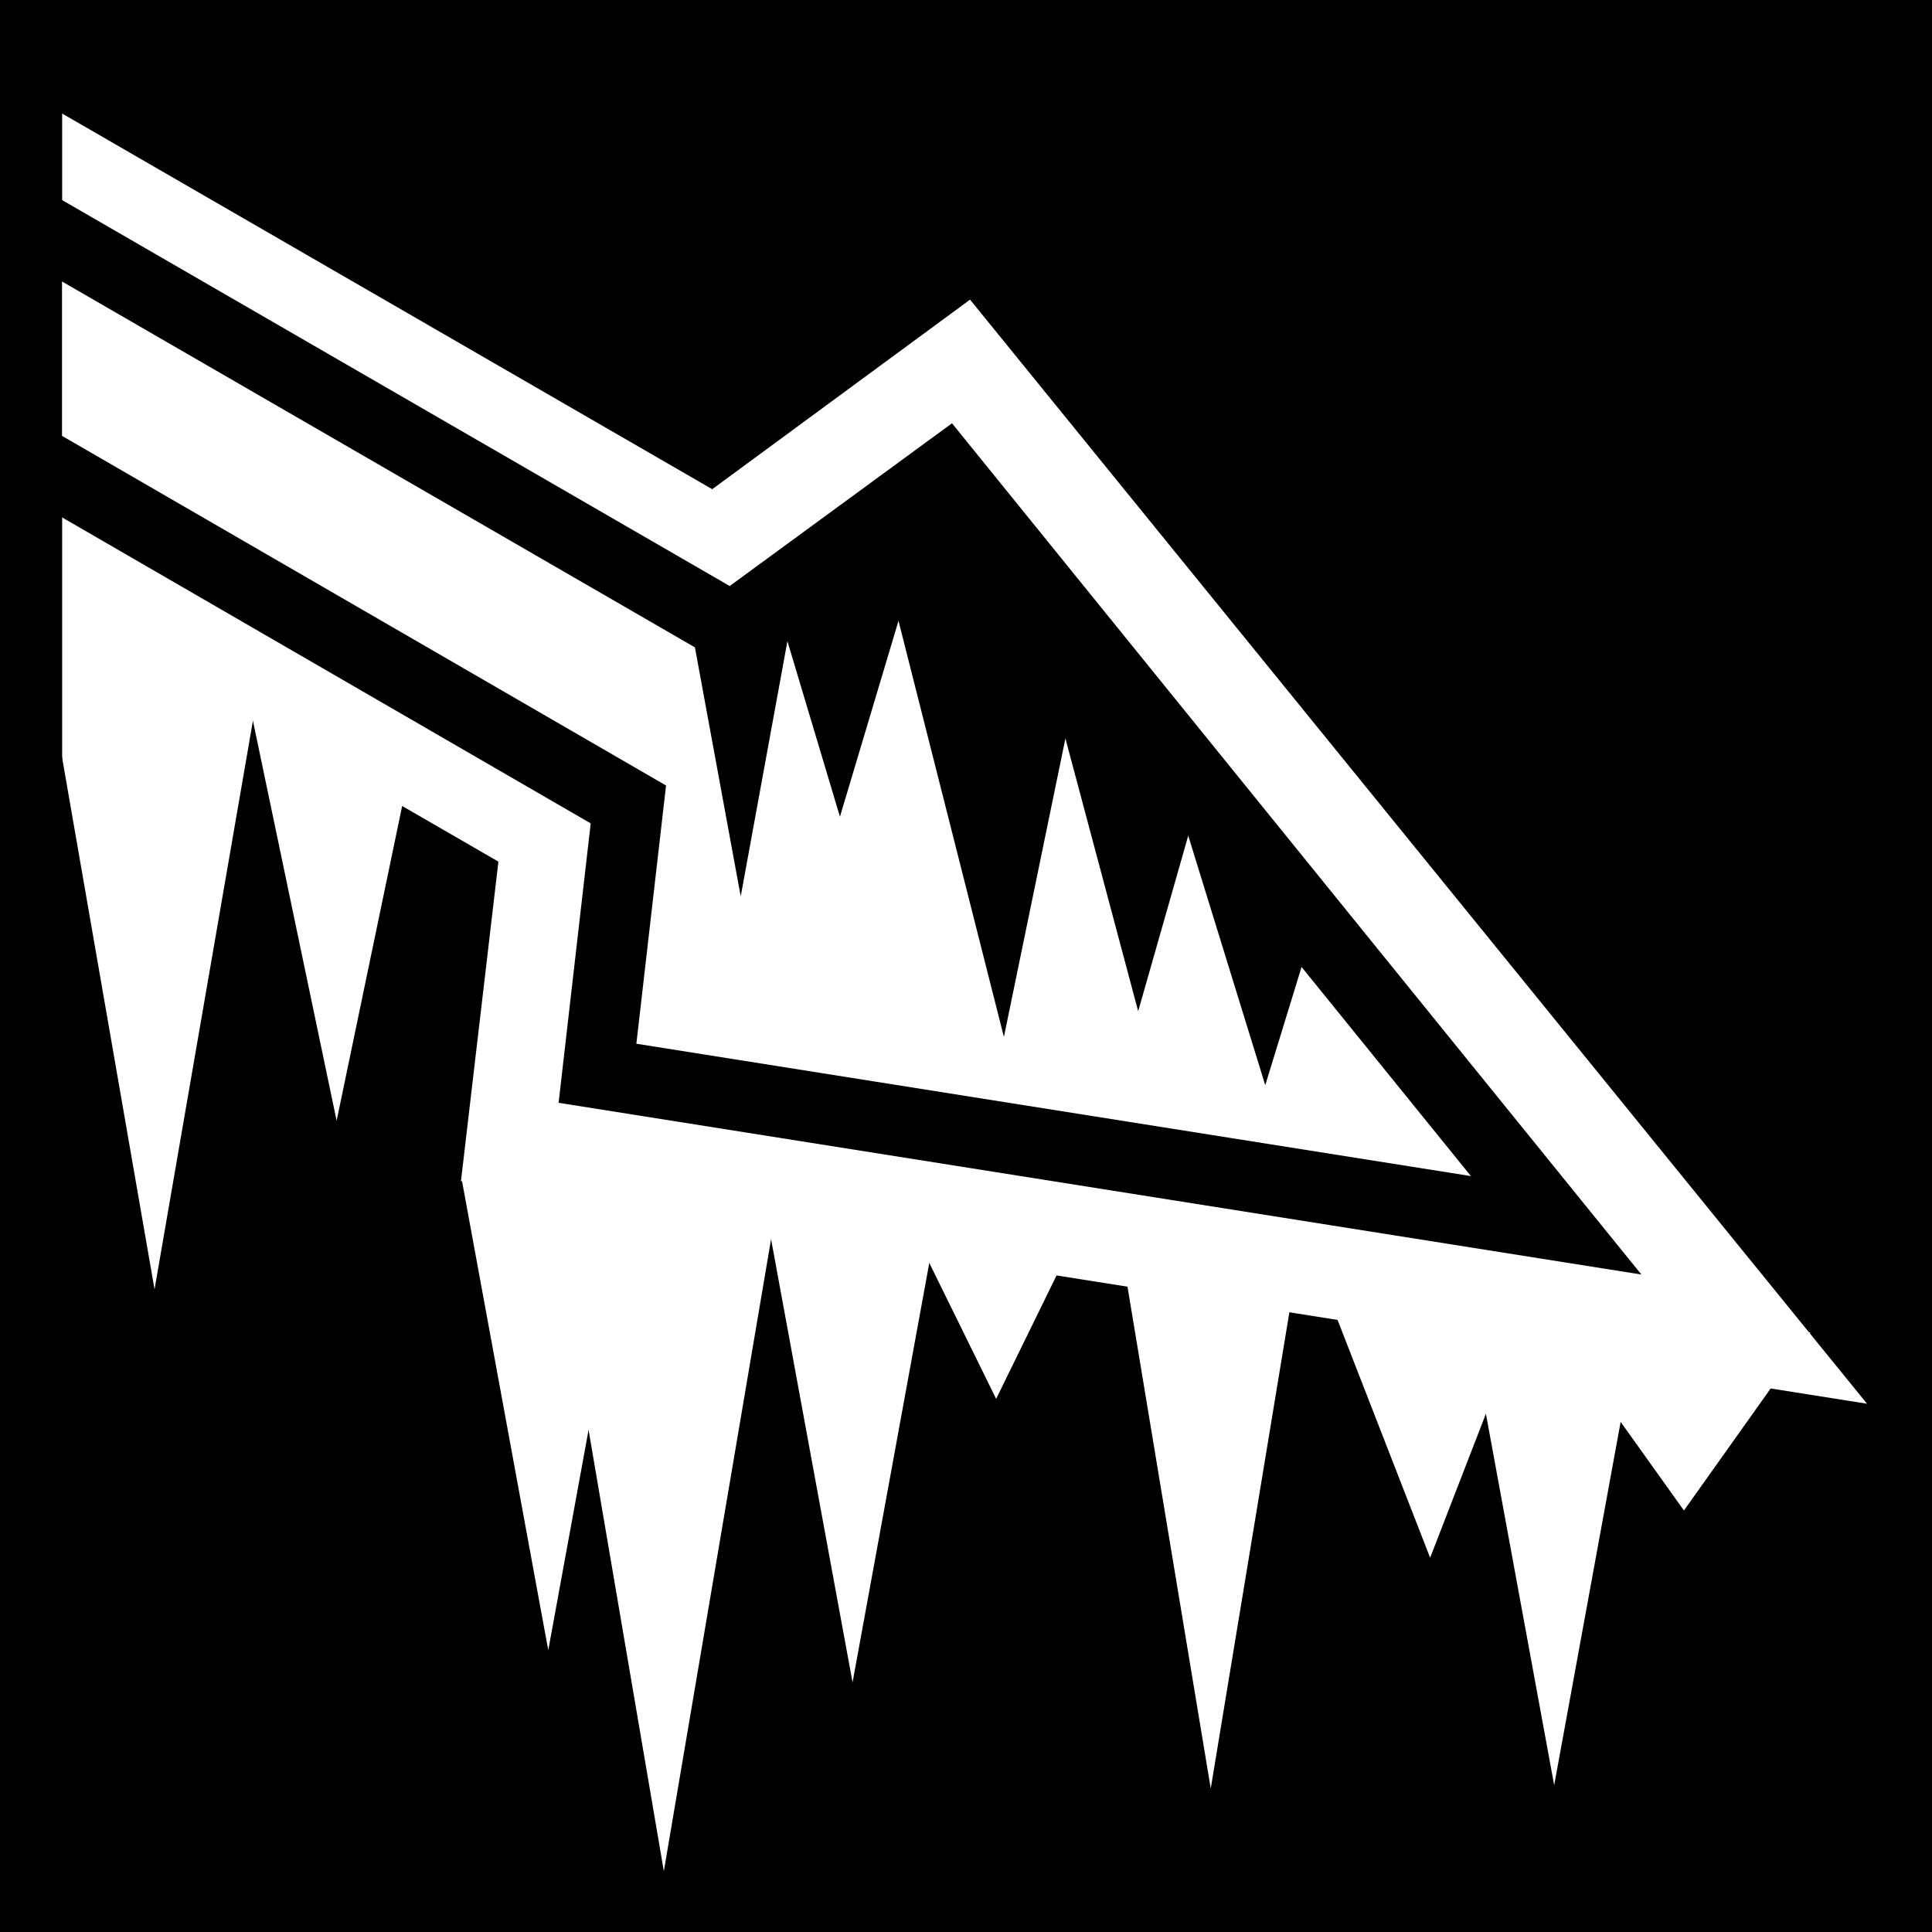<svg viewBox="0 0 512 512" xmlns="http://www.w3.org/2000/svg">
<path d="m0,0h512v512h-512z"/>
<g transform="matrix(18.689,0,0,18.689,-3641.938,-45611.683)">
<path d="m195.344,2441.938v7.031l6.594,3.812-.531,4.531 19.938,3.156-12.719-15.656-3.656,2.688-9.625-5.562z" fill="#fff"/>
<path d="m195.316,2448.802 1.746,10.044 1.738-10.044z" fill="#fff"/>
<path d="m198.413,2450.572 1.231,5.883 1.225-5.883z" fill="#fff"/>
<path d="m195.252,2441.278v14.261" fill="none" stroke="#000"/>
<path d="m201.414,2457.267 1.231,6.696 1.225-6.696z" fill="#fff"/>
<path d="m215.678,2459.181 1.231,6.696 1.225-6.696z" fill="#fff"/>
<path d="m202.644,2457.483 1.64,9.614 1.631-9.613z" fill="#fff"/>
<path d="m205.601,2457.028 1.359,7.391 1.352-7.391z" fill="#fff"/>
<path d="m207.765,2457.896 1.231,2.503 1.225-2.503z" fill="#fff"/>
<path d="m213.72,2458.978 1.43,3.674 1.423-3.674z" fill="#fff"/>
<path d="m210.808,2458.504 1.231,7.42 1.225-7.419z" fill="#fff"/>
<path d="m216.945,2459.456 1.804,2.526 1.795-2.526z" fill="#fff"/>
<path d="m195.25,2443.688v3.344l8.531,4.938-.438,3.812 13.594,2.156-8.656-10.688-3.031,2.219-10-5.781z" fill="#fff" stroke="#000"/>
<path d="m207.371,2448.418 1.735,6.849 1.2-5.823-1.797-1.779z"/>
<path d="m209.851,2450.557 1.159,4.345 .941-3.3-1.683-1.889z"/>
<path d="m204.575,2448.929 .799,4.345 .795-4.345z"/>
<path d="m205.742,2448.672 1.039,3.472 1.146-3.833z"/>
<path d="m211.601,2452.028 1.211,3.923 .825-2.686z"/>
</g>
</svg>
